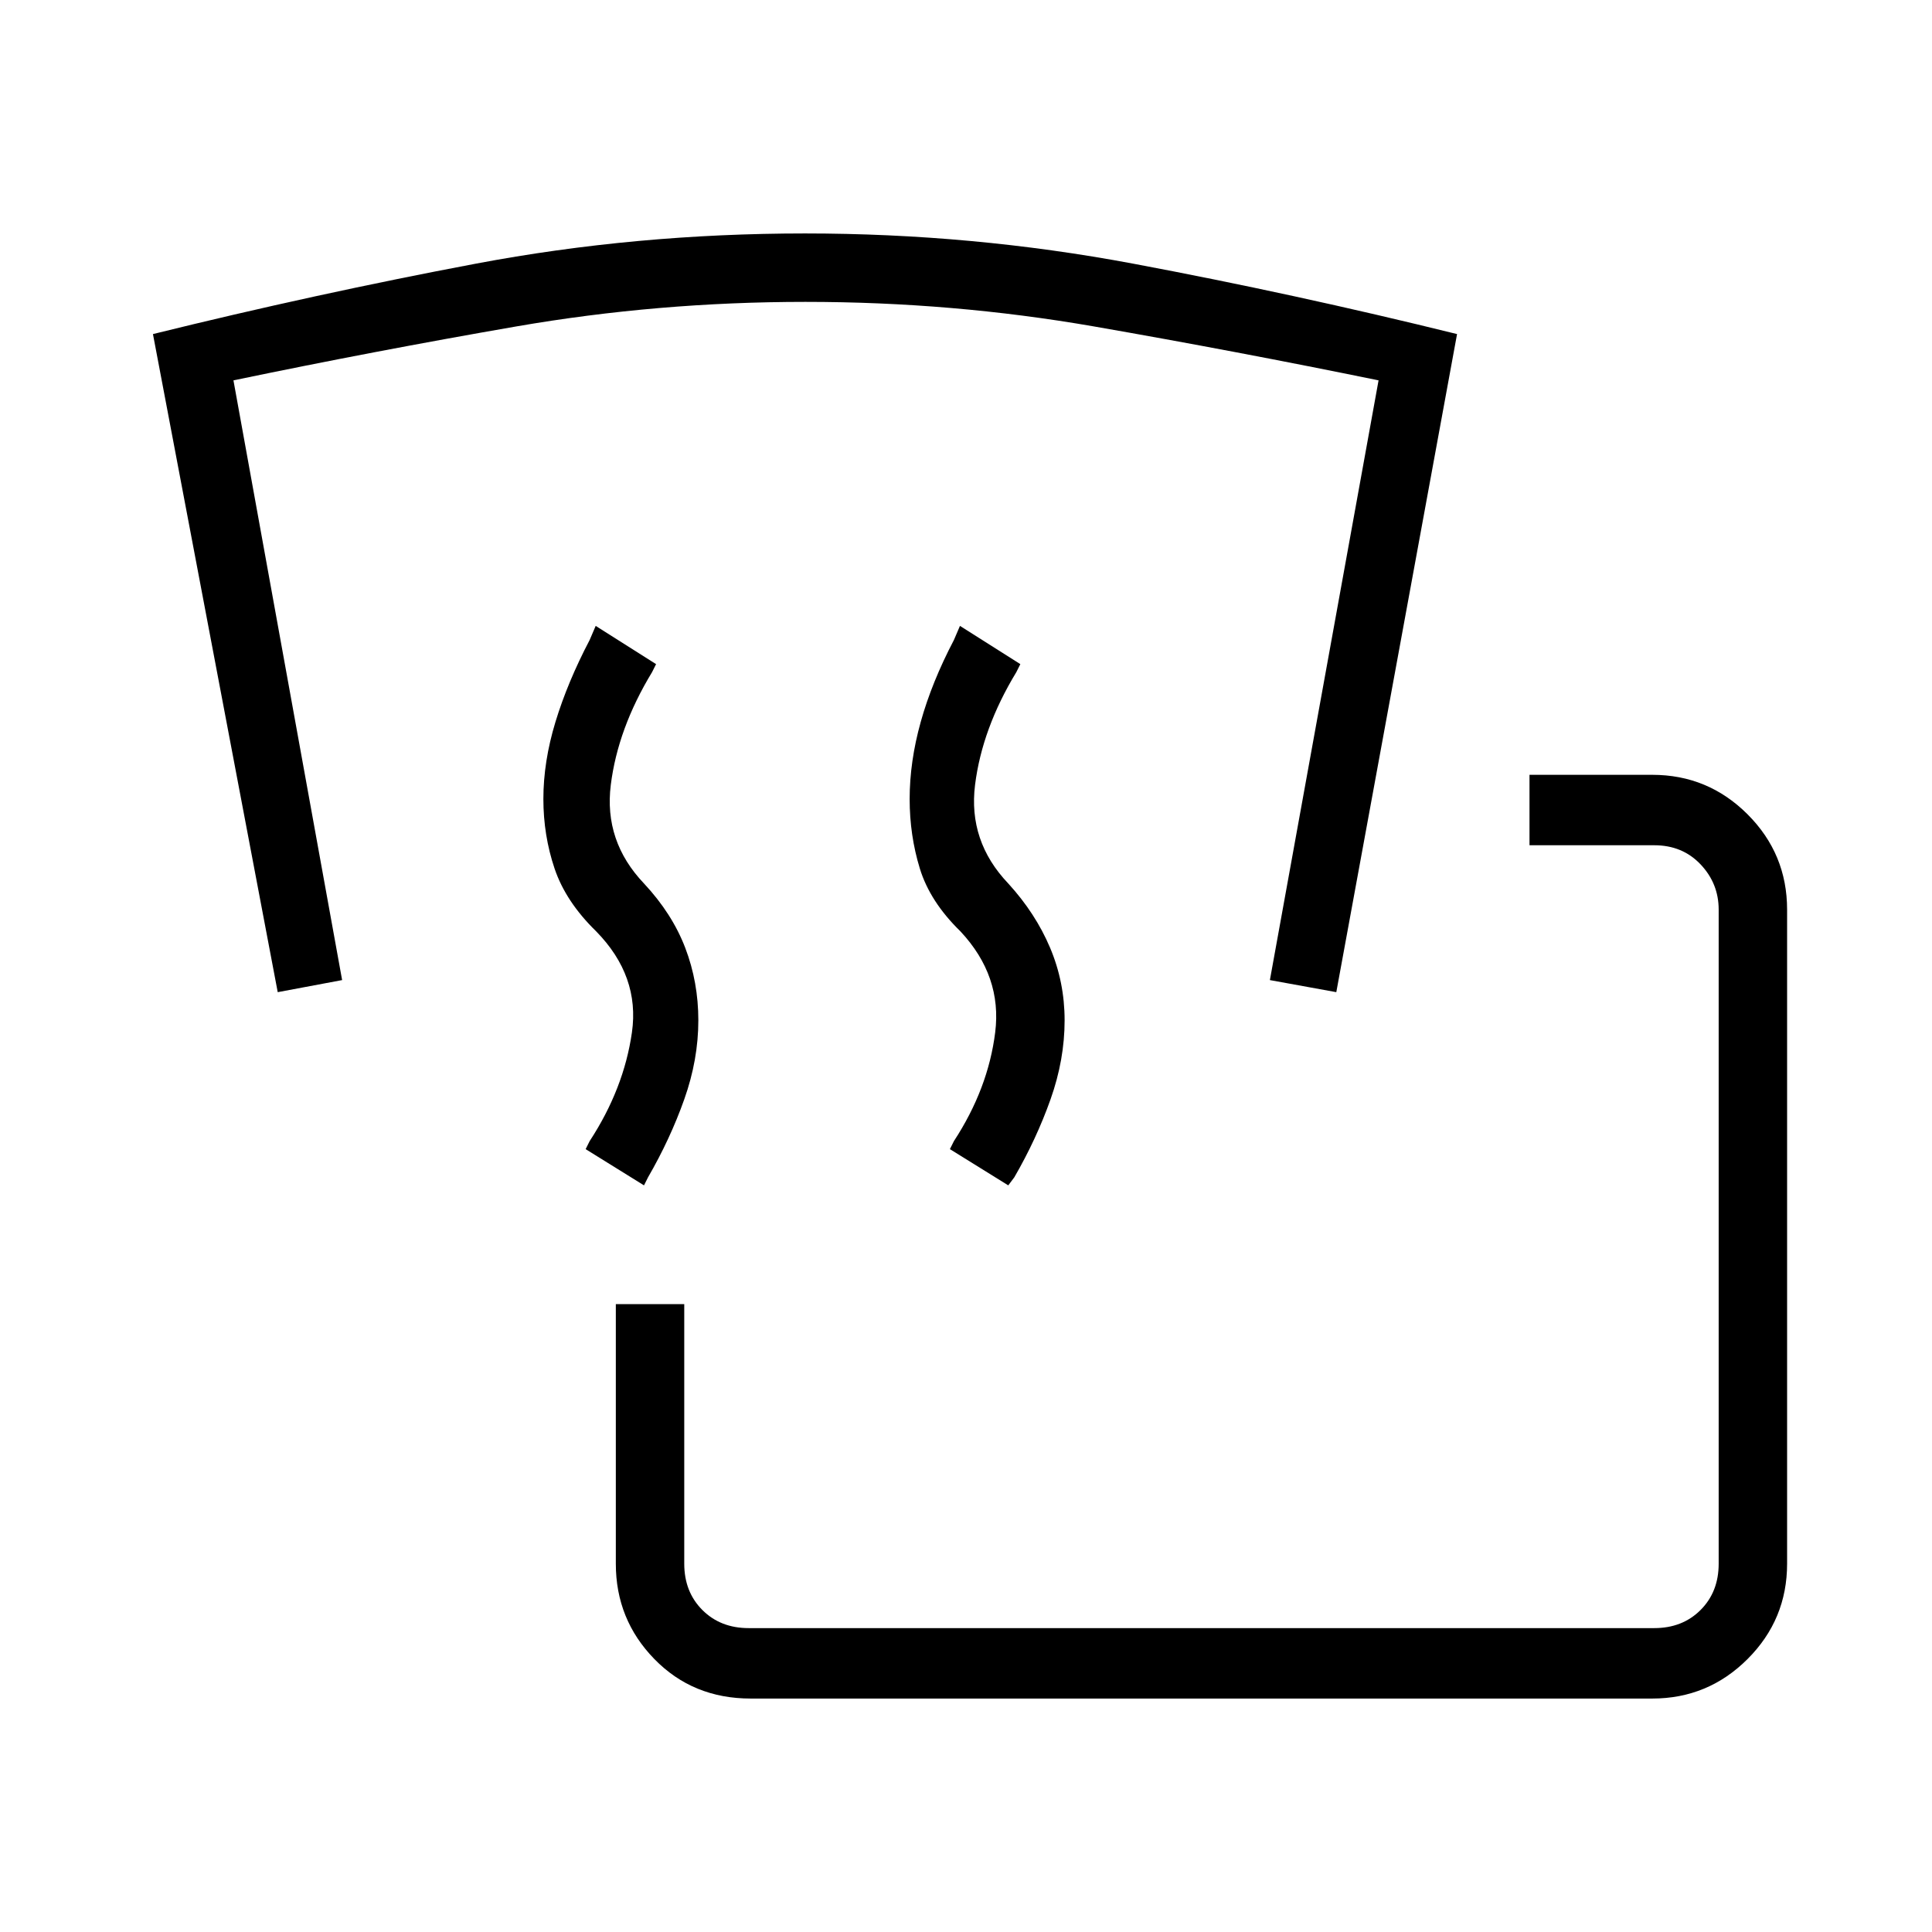 <svg xmlns="http://www.w3.org/2000/svg" height="48" viewBox="0 -960 960 960" width="48"><path d="M373-116q-28.73 0-47.86-19.64Q306-155.27 306-183v-129h34v129q0 14 9 23t23 9h450q14 0 23-9t9-23v-325q0-13-9-22.5t-23-9.5h-62v-35h61q27.72 0 47.36 19.64T888-508v325q0 27.73-19.64 47.36Q848.72-116 821-116H373Zm-53-255-29-18 2-4q17-26 21-54t-17.76-50.21q-15.12-14.73-20.68-31.22Q270-544.92 270-563q0-18.55 6-38.27Q282-621 293-642l3-7 30 19-2 4q-17 28-20.5 56t16.5 49q14 15 20.5 32t6.5 36q0 19.55-7 39.27Q333-394 322-375l-2 4Zm181 0-29-18 2-4q17-26 20.5-54t-17.26-50.21q-15.12-14.73-20.18-31.22Q452-544.92 452-563q0-18.55 5.5-38.27Q463-621 474-642l3-7 30 19-2 4q-17 28-20.5 56t16.5 49q13.54 14.82 20.77 31.91T529-453q0 19.55-7 39.27Q515-394 504-375l-3 4Zm-363-96L76-794q81-20 160.5-35T400-844q83 0 163 15t161 35l-60 327-33-6 54-298q-71.2-14.57-141.4-26.79Q473.41-810 400.2-810q-73.2 0-143.7 12.21Q186-785.57 116-771l54 298-32 6Z"/></svg>